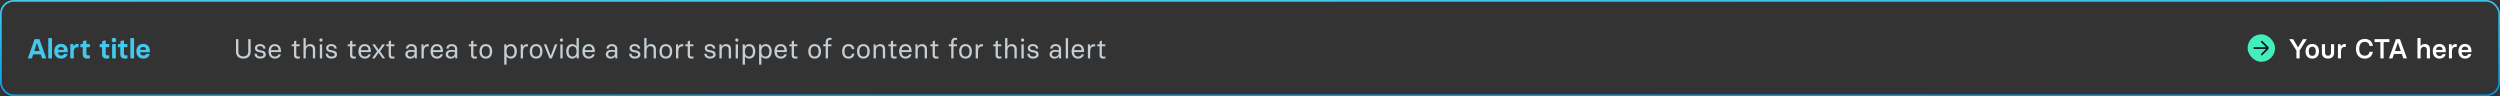 <svg width="1456" height="56" viewBox="0 0 1456 56" fill="none" xmlns="http://www.w3.org/2000/svg">
<rect x="0" y="0" width="1456" height="56" fill="#333333" stroke="none"/>
<rect x="0.5" y="0.5" width="1455" height="55" rx="7.5" stroke="url(#paint0_linear_479_2501)"/>
<path d="M22.96 22.8L26.896 33.84V34H24.48L23.712 31.648H19.328L18.56 34H16.256V33.84L20.176 22.8H22.96ZM19.968 29.712H23.072L21.552 25.04H21.488L19.968 29.712ZM28.117 34V22.16H30.261V34H28.117ZM35.622 34.144C33.046 34.144 31.606 32.256 31.606 29.856C31.606 27.488 32.918 25.536 35.59 25.536C38.07 25.536 39.462 27.328 39.462 29.6V30.432H33.798C33.814 31.568 34.39 32.368 35.622 32.368C36.582 32.368 37.094 31.92 37.254 31.408H39.35C39.126 32.912 37.766 34.144 35.622 34.144ZM33.814 29.008H37.27C37.238 28.064 36.71 27.328 35.59 27.328C34.39 27.328 33.862 28.064 33.814 29.008ZM40.945 34V25.68H42.753L42.913 26.944H42.977C43.345 26.16 44.081 25.552 45.137 25.552H45.745V27.536H44.993C43.713 27.536 42.977 28.416 42.977 29.92V34H40.945ZM50.79 34.144C48.95 34.144 48.182 33.088 48.182 31.616V27.504H46.822V25.68H48.262V23.936L50.166 23.488H50.326V25.68H52.326V27.504H50.326V31.152C50.326 31.936 50.662 32.272 51.398 32.272C51.702 32.272 51.958 32.224 52.198 32.144H52.358V33.936C52.102 34.016 51.494 34.144 50.79 34.144ZM62.04 34.144C60.2 34.144 59.432 33.088 59.432 31.616V27.504H58.072V25.68H59.512V23.936L61.416 23.488H61.576V25.68H63.576V27.504H61.576V31.152C61.576 31.936 61.912 32.272 62.648 32.272C62.952 32.272 63.208 32.224 63.448 32.144H63.608V33.936C63.352 34.016 62.744 34.144 62.04 34.144ZM66.392 24.64C65.512 24.64 65.064 24.144 65.064 23.328C65.064 22.544 65.512 22.048 66.392 22.048C67.24 22.048 67.72 22.544 67.72 23.328C67.72 24.144 67.24 24.64 66.392 24.64ZM65.304 34V25.68H67.448V34H65.304ZM72.665 34.144C70.825 34.144 70.057 33.088 70.057 31.616V27.504H68.697V25.68H70.137V23.936L72.041 23.488H72.201V25.68H74.201V27.504H72.201V31.152C72.201 31.936 72.537 32.272 73.273 32.272C73.577 32.272 73.833 32.224 74.073 32.144H74.233V33.936C73.977 34.016 73.369 34.144 72.665 34.144ZM75.929 34V22.16H78.073V34H75.929ZM83.434 34.144C80.858 34.144 79.418 32.256 79.418 29.856C79.418 27.488 80.73 25.536 83.402 25.536C85.882 25.536 87.274 27.328 87.274 29.6V30.432H81.61C81.626 31.568 82.202 32.368 83.434 32.368C84.394 32.368 84.906 31.92 85.066 31.408H87.162C86.938 32.912 85.578 34.144 83.434 34.144ZM81.626 29.008H85.082C85.05 28.064 84.522 27.328 83.402 27.328C82.202 27.328 81.674 28.064 81.626 29.008Z" fill="#43C9ED"/>
<path d="M141.696 34.144C139.072 34.144 137.44 32.624 137.44 30.048V22.8H138.832V30.016C138.832 31.744 139.776 32.864 141.696 32.864C143.648 32.864 144.576 31.744 144.576 30.016V22.8H145.984V30.048C145.984 32.624 144.368 34.144 141.696 34.144ZM151.566 34.144C149.63 34.144 148.27 33.088 148.222 31.296H149.566C149.566 32.384 150.398 32.944 151.566 32.944C152.718 32.944 153.438 32.56 153.438 31.776C153.438 31.232 153.07 30.8 152.19 30.608L150.558 30.304C149.214 30.032 148.478 29.216 148.478 28.016C148.478 26.656 149.646 25.68 151.454 25.68C153.294 25.68 154.606 26.688 154.606 28.32H153.294C153.246 27.28 152.478 26.816 151.454 26.816C150.462 26.816 149.774 27.216 149.774 28.016C149.774 28.656 150.302 29.024 151.198 29.168L152.478 29.408C154.014 29.76 154.798 30.368 154.798 31.776C154.798 33.28 153.326 34.144 151.566 34.144ZM160.106 34.144C157.69 34.144 156.394 32.32 156.394 29.92C156.394 27.552 157.562 25.68 160.09 25.68C162.394 25.68 163.626 27.392 163.626 29.664V30.32H157.802C157.802 31.872 158.586 32.944 160.106 32.944C161.178 32.944 161.946 32.496 162.17 31.632H163.514C163.29 33.136 161.85 34.144 160.106 34.144ZM157.818 29.2H162.234C162.234 27.904 161.546 26.88 160.09 26.88C158.554 26.88 157.866 27.92 157.818 29.2ZM173.379 34.144C171.763 34.144 171.219 33.312 171.219 31.952V26.96H169.859V25.824H171.251V24.08L172.403 23.632H172.563V25.824H174.563V26.96H172.563V31.84C172.563 32.624 172.899 32.96 173.635 32.96C174.019 32.96 174.259 32.912 174.435 32.864H174.595V34.016C174.339 34.08 173.891 34.144 173.379 34.144ZM176.753 34V22.16H178.097V27.104H178.161C178.593 26.272 179.393 25.68 180.657 25.68C182.465 25.68 183.553 26.816 183.553 28.688V34H182.209V28.896C182.209 27.616 181.585 26.88 180.289 26.88C178.961 26.88 178.097 27.872 178.097 29.52V34H176.753ZM186.94 24.256C186.316 24.256 186.012 23.888 186.012 23.312C186.012 22.752 186.316 22.384 186.94 22.384C187.548 22.384 187.868 22.752 187.868 23.312C187.868 23.888 187.548 24.256 186.94 24.256ZM186.268 34V25.824H187.612V34H186.268ZM193.035 34.144C191.099 34.144 189.739 33.088 189.691 31.296H191.035C191.035 32.384 191.867 32.944 193.035 32.944C194.187 32.944 194.907 32.56 194.907 31.776C194.907 31.232 194.539 30.8 193.659 30.608L192.027 30.304C190.683 30.032 189.947 29.216 189.947 28.016C189.947 26.656 191.115 25.68 192.923 25.68C194.763 25.68 196.075 26.688 196.075 28.32H194.763C194.715 27.28 193.947 26.816 192.923 26.816C191.931 26.816 191.243 27.216 191.243 28.016C191.243 28.656 191.771 29.024 192.667 29.168L193.947 29.408C195.483 29.76 196.267 30.368 196.267 31.776C196.267 33.28 194.795 34.144 193.035 34.144ZM206.019 34.144C204.403 34.144 203.859 33.312 203.859 31.952V26.96H202.499V25.824H203.891V24.08L205.043 23.632H205.203V25.824H207.203V26.96H205.203V31.84C205.203 32.624 205.539 32.96 206.275 32.96C206.659 32.96 206.899 32.912 207.075 32.864H207.235V34.016C206.979 34.08 206.531 34.144 206.019 34.144ZM212.465 34.144C210.049 34.144 208.753 32.32 208.753 29.92C208.753 27.552 209.921 25.68 212.449 25.68C214.753 25.68 215.985 27.392 215.985 29.664V30.32H210.161C210.161 31.872 210.945 32.944 212.465 32.944C213.537 32.944 214.305 32.496 214.529 31.632H215.873C215.649 33.136 214.209 34.144 212.465 34.144ZM210.177 29.2H214.593C214.593 27.904 213.905 26.88 212.449 26.88C210.913 26.88 210.225 27.92 210.177 29.2ZM216.785 34V33.84L219.649 29.888L216.881 25.984V25.824H218.321L220.481 28.976H220.545L222.689 25.824H224.145V25.984L221.361 29.856L224.193 33.84V34H222.785L220.545 30.768H220.481L218.209 34H216.785ZM228.519 34.144C226.903 34.144 226.359 33.312 226.359 31.952V26.96H224.999V25.824H226.391V24.08L227.543 23.632H227.703V25.824H229.703V26.96H227.703V31.84C227.703 32.624 228.039 32.96 228.775 32.96C229.159 32.96 229.399 32.912 229.575 32.864H229.735V34.016C229.479 34.08 229.031 34.144 228.519 34.144ZM238.898 34.144C237.122 34.144 236.05 33.04 236.05 31.616C236.05 30.24 237.026 29.056 239.426 29.056C240.29 29.056 240.93 29.2 241.442 29.344V28.528C241.442 27.616 240.882 26.832 239.554 26.832C238.354 26.832 237.762 27.504 237.746 28.288H236.45C236.45 26.72 237.762 25.68 239.554 25.68C241.65 25.68 242.754 26.944 242.754 28.496V34H241.618L241.522 32.848H241.458C240.962 33.68 240.05 34.144 238.898 34.144ZM239.138 33.024C240.53 33.024 241.442 32.016 241.442 30.832V30.416C240.77 30.208 240.146 30.128 239.426 30.128C238.098 30.128 237.41 30.64 237.41 31.6C237.41 32.416 237.954 33.024 239.138 33.024ZM245.471 34V25.824H246.639L246.751 27.2H246.815C247.151 26.288 247.967 25.728 248.975 25.728H249.711V27.024H249.071C247.519 27.024 246.815 28.112 246.815 30.032V34H245.471ZM254.465 34.144C252.049 34.144 250.753 32.32 250.753 29.92C250.753 27.552 251.921 25.68 254.449 25.68C256.753 25.68 257.985 27.392 257.985 29.664V30.32H252.161C252.161 31.872 252.945 32.944 254.465 32.944C255.537 32.944 256.305 32.496 256.529 31.632H257.873C257.649 33.136 256.209 34.144 254.465 34.144ZM252.177 29.2H256.593C256.593 27.904 255.905 26.88 254.449 26.88C252.913 26.88 252.225 27.92 252.177 29.2ZM262.429 34.144C260.653 34.144 259.581 33.04 259.581 31.616C259.581 30.24 260.557 29.056 262.957 29.056C263.821 29.056 264.461 29.2 264.973 29.344V28.528C264.973 27.616 264.413 26.832 263.085 26.832C261.885 26.832 261.293 27.504 261.277 28.288H259.981C259.981 26.72 261.293 25.68 263.085 25.68C265.181 25.68 266.285 26.944 266.285 28.496V34H265.149L265.053 32.848H264.989C264.493 33.68 263.581 34.144 262.429 34.144ZM262.669 33.024C264.061 33.024 264.973 32.016 264.973 30.832V30.416C264.301 30.208 263.677 30.128 262.957 30.128C261.629 30.128 260.941 30.64 260.941 31.6C260.941 32.416 261.485 33.024 262.669 33.024ZM276.519 34.144C274.903 34.144 274.359 33.312 274.359 31.952V26.96H272.999V25.824H274.391V24.08L275.543 23.632H275.703V25.824H277.703V26.96H275.703V31.84C275.703 32.624 276.039 32.96 276.775 32.96C277.159 32.96 277.399 32.912 277.575 32.864H277.735V34.016C277.479 34.08 277.031 34.144 276.519 34.144ZM282.949 34.144C280.389 34.144 279.253 32.272 279.253 29.92C279.253 27.568 280.421 25.68 282.949 25.68C285.477 25.68 286.645 27.568 286.645 29.92C286.645 32.256 285.509 34.144 282.949 34.144ZM282.949 32.944C284.613 32.944 285.285 31.68 285.285 29.92C285.285 28.16 284.613 26.88 282.949 26.88C281.285 26.88 280.613 28.176 280.613 29.92C280.613 31.68 281.301 32.944 282.949 32.944ZM293.674 37.664V25.824H294.842L295.018 26.96H295.082C295.514 26.24 296.33 25.68 297.546 25.68C299.69 25.68 301.002 27.28 301.018 29.92C301.002 32.336 299.85 34.144 297.546 34.144C296.33 34.144 295.514 33.584 295.082 32.864H295.018V37.664H293.674ZM297.322 32.944C299.018 32.944 299.658 31.552 299.658 29.92C299.658 28.272 299.018 26.88 297.322 26.88C295.69 26.88 294.986 28.288 294.986 29.92C294.986 31.536 295.69 32.944 297.322 32.944ZM303.253 34V25.824H304.421L304.533 27.2H304.597C304.933 26.288 305.749 25.728 306.757 25.728H307.493V27.024H306.853C305.301 27.024 304.597 28.112 304.597 30.032V34H303.253ZM312.23 34.144C309.67 34.144 308.534 32.272 308.534 29.92C308.534 27.568 309.702 25.68 312.23 25.68C314.758 25.68 315.926 27.568 315.926 29.92C315.926 32.256 314.79 34.144 312.23 34.144ZM312.23 32.944C313.894 32.944 314.566 31.68 314.566 29.92C314.566 28.16 313.894 26.88 312.23 26.88C310.566 26.88 309.894 28.176 309.894 29.92C309.894 31.68 310.582 32.944 312.23 32.944ZM320.02 34L316.804 25.984V25.824H318.196L320.708 32.432H320.772L323.188 25.824H324.58V25.984L321.412 34H320.02ZM327.018 24.256C326.394 24.256 326.09 23.888 326.09 23.312C326.09 22.752 326.394 22.384 327.018 22.384C327.626 22.384 327.946 22.752 327.946 23.312C327.946 23.888 327.626 24.256 327.018 24.256ZM326.346 34V25.824H327.69V34H326.346ZM333.241 34.144C331.097 34.144 329.785 32.544 329.769 29.904C329.785 27.488 330.937 25.68 333.241 25.68C334.457 25.68 335.273 26.24 335.705 26.96H335.769V22.16H337.113V34H335.945L335.769 32.864H335.705C335.273 33.584 334.457 34.144 333.241 34.144ZM333.465 32.944C335.097 32.944 335.801 31.536 335.801 29.904C335.801 28.288 335.097 26.88 333.465 26.88C331.769 26.88 331.129 28.272 331.129 29.904C331.129 31.552 331.769 32.944 333.465 32.944ZM342.903 34.144C340.487 34.144 339.191 32.32 339.191 29.92C339.191 27.552 340.359 25.68 342.887 25.68C345.191 25.68 346.423 27.392 346.423 29.664V30.32H340.599C340.599 31.872 341.383 32.944 342.903 32.944C343.975 32.944 344.743 32.496 344.967 31.632H346.311C346.087 33.136 344.647 34.144 342.903 34.144ZM340.615 29.2H345.031C345.031 27.904 344.343 26.88 342.887 26.88C341.351 26.88 340.663 27.92 340.615 29.2ZM355.664 34.144C353.888 34.144 352.816 33.04 352.816 31.616C352.816 30.24 353.792 29.056 356.192 29.056C357.056 29.056 357.696 29.2 358.208 29.344V28.528C358.208 27.616 357.648 26.832 356.32 26.832C355.12 26.832 354.528 27.504 354.512 28.288H353.216C353.216 26.72 354.528 25.68 356.32 25.68C358.416 25.68 359.52 26.944 359.52 28.496V34H358.384L358.288 32.848H358.224C357.728 33.68 356.816 34.144 355.664 34.144ZM355.904 33.024C357.296 33.024 358.208 32.016 358.208 30.832V30.416C357.536 30.208 356.912 30.128 356.192 30.128C354.864 30.128 354.176 30.64 354.176 31.6C354.176 32.416 354.72 33.024 355.904 33.024ZM369.738 34.144C367.802 34.144 366.442 33.088 366.394 31.296H367.738C367.738 32.384 368.57 32.944 369.738 32.944C370.89 32.944 371.61 32.56 371.61 31.776C371.61 31.232 371.242 30.8 370.362 30.608L368.73 30.304C367.386 30.032 366.65 29.216 366.65 28.016C366.65 26.656 367.818 25.68 369.626 25.68C371.466 25.68 372.778 26.688 372.778 28.32H371.466C371.418 27.28 370.65 26.816 369.626 26.816C368.634 26.816 367.946 27.216 367.946 28.016C367.946 28.656 368.474 29.024 369.37 29.168L370.65 29.408C372.186 29.76 372.97 30.368 372.97 31.776C372.97 33.28 371.498 34.144 369.738 34.144ZM375.206 34V22.16H376.55V27.104H376.614C377.046 26.272 377.846 25.68 379.11 25.68C380.918 25.68 382.006 26.816 382.006 28.688V34H380.662V28.896C380.662 27.616 380.038 26.88 378.742 26.88C377.414 26.88 376.55 27.872 376.55 29.52V34H375.206ZM387.777 34.144C385.217 34.144 384.081 32.272 384.081 29.92C384.081 27.568 385.249 25.68 387.777 25.68C390.305 25.68 391.473 27.568 391.473 29.92C391.473 32.256 390.337 34.144 387.777 34.144ZM387.777 32.944C389.441 32.944 390.113 31.68 390.113 29.92C390.113 28.16 389.441 26.88 387.777 26.88C386.113 26.88 385.441 28.176 385.441 29.92C385.441 31.68 386.129 32.944 387.777 32.944ZM393.706 34V25.824H394.874L394.986 27.2H395.05C395.386 26.288 396.202 25.728 397.21 25.728H397.946V27.024H397.306C395.754 27.024 395.05 28.112 395.05 30.032V34H393.706ZM402.66 34.144C401.044 34.144 400.5 33.312 400.5 31.952V26.96H399.14V25.824H400.532V24.08L401.684 23.632H401.844V25.824H403.844V26.96H401.844V31.84C401.844 32.624 402.18 32.96 402.916 32.96C403.3 32.96 403.54 32.912 403.716 32.864H403.876V34.016C403.62 34.08 403.172 34.144 402.66 34.144ZM413.535 34.144C411.599 34.144 410.239 33.088 410.191 31.296H411.535C411.535 32.384 412.367 32.944 413.535 32.944C414.687 32.944 415.407 32.56 415.407 31.776C415.407 31.232 415.039 30.8 414.159 30.608L412.527 30.304C411.183 30.032 410.447 29.216 410.447 28.016C410.447 26.656 411.615 25.68 413.423 25.68C415.263 25.68 416.575 26.688 416.575 28.32H415.263C415.215 27.28 414.447 26.816 413.423 26.816C412.431 26.816 411.743 27.216 411.743 28.016C411.743 28.656 412.271 29.024 413.167 29.168L414.447 29.408C415.983 29.76 416.767 30.368 416.767 31.776C416.767 33.28 415.295 34.144 413.535 34.144ZM419.003 34V25.824H420.171L420.283 27.104H420.347C420.779 26.272 421.611 25.68 422.875 25.68C424.683 25.68 425.739 26.816 425.739 28.688V34H424.395V28.896C424.395 27.616 423.803 26.88 422.507 26.88C421.147 26.88 420.347 27.84 420.347 29.488V34H419.003ZM429.128 24.256C428.504 24.256 428.2 23.888 428.2 23.312C428.2 22.752 428.504 22.384 429.128 22.384C429.736 22.384 430.056 22.752 430.056 23.312C430.056 23.888 429.736 24.256 429.128 24.256ZM428.456 34V25.824H429.8V34H428.456ZM432.518 37.664V25.824H433.686L433.862 26.96H433.926C434.358 26.24 435.174 25.68 436.39 25.68C438.534 25.68 439.846 27.28 439.862 29.92C439.846 32.336 438.694 34.144 436.39 34.144C435.174 34.144 434.358 33.584 433.926 32.864H433.862V37.664H432.518ZM436.166 32.944C437.862 32.944 438.502 31.552 438.502 29.92C438.502 28.272 437.862 26.88 436.166 26.88C434.534 26.88 433.83 28.288 433.83 29.92C433.83 31.536 434.534 32.944 436.166 32.944ZM442.096 37.664V25.824H443.264L443.44 26.96H443.504C443.936 26.24 444.752 25.68 445.968 25.68C448.112 25.68 449.424 27.28 449.44 29.92C449.424 32.336 448.272 34.144 445.968 34.144C444.752 34.144 443.936 33.584 443.504 32.864H443.44V37.664H442.096ZM445.744 32.944C447.44 32.944 448.08 31.552 448.08 29.92C448.08 28.272 447.44 26.88 445.744 26.88C444.112 26.88 443.408 28.288 443.408 29.92C443.408 31.536 444.112 32.944 445.744 32.944ZM454.746 34.144C452.33 34.144 451.034 32.32 451.034 29.92C451.034 27.552 452.202 25.68 454.73 25.68C457.034 25.68 458.266 27.392 458.266 29.664V30.32H452.442C452.442 31.872 453.226 32.944 454.746 32.944C455.818 32.944 456.586 32.496 456.81 31.632H458.154C457.93 33.136 456.49 34.144 454.746 34.144ZM452.458 29.2H456.874C456.874 27.904 456.186 26.88 454.73 26.88C453.194 26.88 452.506 27.92 452.458 29.2ZM463.223 34.144C461.607 34.144 461.062 33.312 461.062 31.952V26.96H459.703V25.824H461.095V24.08L462.247 23.632H462.407V25.824H464.407V26.96H462.407V31.84C462.407 32.624 462.743 32.96 463.479 32.96C463.863 32.96 464.103 32.912 464.279 32.864H464.439V34.016C464.183 34.08 463.735 34.144 463.223 34.144ZM474.449 34.144C471.889 34.144 470.753 32.272 470.753 29.92C470.753 27.568 471.921 25.68 474.449 25.68C476.977 25.68 478.145 27.568 478.145 29.92C478.145 32.256 477.009 34.144 474.449 34.144ZM474.449 32.944C476.113 32.944 476.785 31.68 476.785 29.92C476.785 28.16 476.113 26.88 474.449 26.88C472.785 26.88 472.113 28.176 472.113 29.92C472.113 31.68 472.801 32.944 474.449 32.944ZM480.89 34V26.944H479.434V25.824H480.89V24.4C480.89 22.992 481.802 22 483.274 22C483.706 22 484.01 22.048 484.298 22.112V23.232C484.058 23.184 483.77 23.152 483.498 23.152C482.698 23.152 482.234 23.6 482.234 24.4V25.824H484.218V26.944H482.234V34H480.89ZM494.168 34.144C491.72 34.144 490.456 32.496 490.456 29.92C490.456 27.376 491.72 25.68 494.152 25.68C496.344 25.68 497.4 26.976 497.512 28.624H496.168C496.088 27.536 495.336 26.88 494.152 26.88C492.472 26.88 491.816 28.24 491.816 29.92C491.816 31.632 492.472 32.96 494.152 32.96C495.368 32.96 496.088 32.336 496.2 31.248H497.544C497.384 32.976 496.296 34.144 494.168 34.144ZM502.84 34.144C500.28 34.144 499.144 32.272 499.144 29.92C499.144 27.568 500.312 25.68 502.84 25.68C505.368 25.68 506.536 27.568 506.536 29.92C506.536 32.256 505.4 34.144 502.84 34.144ZM502.84 32.944C504.504 32.944 505.176 31.68 505.176 29.92C505.176 28.16 504.504 26.88 502.84 26.88C501.176 26.88 500.504 28.176 500.504 29.92C500.504 31.68 501.192 32.944 502.84 32.944ZM508.768 34V25.824H509.936L510.048 27.104H510.112C510.544 26.272 511.376 25.68 512.64 25.68C514.448 25.68 515.504 26.816 515.504 28.688V34H514.16V28.896C514.16 27.616 513.568 26.88 512.272 26.88C510.912 26.88 510.112 27.84 510.112 29.488V34H508.768ZM520.941 34.144C519.325 34.144 518.781 33.312 518.781 31.952V26.96H517.421V25.824H518.813V24.08L519.965 23.632H520.125V25.824H522.125V26.96H520.125V31.84C520.125 32.624 520.461 32.96 521.197 32.96C521.581 32.96 521.821 32.912 521.997 32.864H522.157V34.016C521.901 34.08 521.453 34.144 520.941 34.144ZM527.387 34.144C524.971 34.144 523.675 32.32 523.675 29.92C523.675 27.552 524.843 25.68 527.371 25.68C529.675 25.68 530.907 27.392 530.907 29.664V30.32H525.083C525.083 31.872 525.867 32.944 527.387 32.944C528.459 32.944 529.227 32.496 529.451 31.632H530.795C530.571 33.136 529.131 34.144 527.387 34.144ZM525.099 29.2H529.515C529.515 27.904 528.827 26.88 527.371 26.88C525.835 26.88 525.147 27.92 525.099 29.2ZM533.143 34V25.824H534.311L534.423 27.104H534.487C534.919 26.272 535.751 25.68 537.015 25.68C538.823 25.68 539.879 26.816 539.879 28.688V34H538.535V28.896C538.535 27.616 537.943 26.88 536.647 26.88C535.287 26.88 534.487 27.84 534.487 29.488V34H533.143ZM545.316 34.144C543.7 34.144 543.156 33.312 543.156 31.952V26.96H541.796V25.824H543.188V24.08L544.34 23.632H544.5V25.824H546.5V26.96H544.5V31.84C544.5 32.624 544.836 32.96 545.572 32.96C545.956 32.96 546.196 32.912 546.372 32.864H546.532V34.016C546.276 34.08 545.828 34.144 545.316 34.144ZM553.999 34V26.944H552.543V25.824H553.999V24.4C553.999 22.992 554.911 22 556.383 22C556.815 22 557.119 22.048 557.407 22.112V23.232C557.167 23.184 556.879 23.152 556.607 23.152C555.807 23.152 555.343 23.6 555.343 24.4V25.824H557.327V26.944H555.343V34H553.999ZM562.309 34.144C559.749 34.144 558.613 32.272 558.613 29.92C558.613 27.568 559.781 25.68 562.309 25.68C564.837 25.68 566.005 27.568 566.005 29.92C566.005 32.256 564.869 34.144 562.309 34.144ZM562.309 32.944C563.973 32.944 564.645 31.68 564.645 29.92C564.645 28.16 563.973 26.88 562.309 26.88C560.645 26.88 559.973 28.176 559.973 29.92C559.973 31.68 560.661 32.944 562.309 32.944ZM568.237 34V25.824H569.405L569.517 27.2H569.581C569.917 26.288 570.733 25.728 571.741 25.728H572.477V27.024H571.837C570.285 27.024 569.581 28.112 569.581 30.032V34H568.237ZM581.988 34.144C580.372 34.144 579.828 33.312 579.828 31.952V26.96H578.468V25.824H579.86V24.08L581.012 23.632H581.172V25.824H583.172V26.96H581.172V31.84C581.172 32.624 581.508 32.96 582.244 32.96C582.628 32.96 582.868 32.912 583.044 32.864H583.204V34.016C582.948 34.08 582.5 34.144 581.988 34.144ZM585.362 34V22.16H586.706V27.104H586.77C587.202 26.272 588.002 25.68 589.266 25.68C591.074 25.68 592.162 26.816 592.162 28.688V34H590.818V28.896C590.818 27.616 590.194 26.88 588.898 26.88C587.57 26.88 586.706 27.872 586.706 29.52V34H585.362ZM595.549 24.256C594.926 24.256 594.622 23.888 594.622 23.312C594.622 22.752 594.926 22.384 595.549 22.384C596.158 22.384 596.478 22.752 596.478 23.312C596.478 23.888 596.158 24.256 595.549 24.256ZM594.878 34V25.824H596.222V34H594.878ZM601.644 34.144C599.708 34.144 598.348 33.088 598.3 31.296H599.644C599.644 32.384 600.476 32.944 601.644 32.944C602.796 32.944 603.516 32.56 603.516 31.776C603.516 31.232 603.148 30.8 602.268 30.608L600.636 30.304C599.292 30.032 598.556 29.216 598.556 28.016C598.556 26.656 599.724 25.68 601.532 25.68C603.372 25.68 604.684 26.688 604.684 28.32H603.372C603.324 27.28 602.556 26.816 601.532 26.816C600.54 26.816 599.852 27.216 599.852 28.016C599.852 28.656 600.38 29.024 601.276 29.168L602.556 29.408C604.092 29.76 604.876 30.368 604.876 31.776C604.876 33.28 603.404 34.144 601.644 34.144ZM614.117 34.144C612.341 34.144 611.269 33.04 611.269 31.616C611.269 30.24 612.245 29.056 614.645 29.056C615.509 29.056 616.149 29.2 616.661 29.344V28.528C616.661 27.616 616.101 26.832 614.773 26.832C613.573 26.832 612.981 27.504 612.965 28.288H611.669C611.669 26.72 612.981 25.68 614.773 25.68C616.869 25.68 617.973 26.944 617.973 28.496V34H616.837L616.741 32.848H616.677C616.181 33.68 615.269 34.144 614.117 34.144ZM614.357 33.024C615.749 33.024 616.661 32.016 616.661 30.832V30.416C615.989 30.208 615.365 30.128 614.645 30.128C613.317 30.128 612.629 30.64 612.629 31.6C612.629 32.416 613.173 33.024 614.357 33.024ZM620.69 34V22.16H622.034V34H620.69ZM627.825 34.144C625.409 34.144 624.113 32.32 624.113 29.92C624.113 27.552 625.281 25.68 627.809 25.68C630.113 25.68 631.345 27.392 631.345 29.664V30.32H625.521C625.521 31.872 626.305 32.944 627.825 32.944C628.897 32.944 629.665 32.496 629.889 31.632H631.233C631.009 33.136 629.569 34.144 627.825 34.144ZM625.537 29.2H629.953C629.953 27.904 629.265 26.88 627.809 26.88C626.273 26.88 625.585 27.92 625.537 29.2ZM633.581 34V25.824H634.749L634.861 27.2H634.925C635.261 26.288 636.077 25.728 637.085 25.728H637.821V27.024H637.181C635.629 27.024 634.925 28.112 634.925 30.032V34H633.581ZM642.535 34.144C640.919 34.144 640.375 33.312 640.375 31.952V26.96H639.015V25.824H640.407V24.08L641.559 23.632H641.719V25.824H643.719V26.96H641.719V31.84C641.719 32.624 642.055 32.96 642.791 32.96C643.175 32.96 643.415 32.912 643.591 32.864H643.751V34.016C643.495 34.08 643.047 34.144 642.535 34.144Z" fill="#C5CED4"/>
<g clip-path="url(#clip0_479_2501)">
<rect x="1309" y="20" width="16" height="16" rx="8" fill="#43EDBC"/>
<path d="M1317 24L1321 28M1321 28L1317 32M1321 28H1312.5" stroke="#0C1519"/>
</g>
<path d="M1337.43 34V29.424L1333.34 22.96V22.8H1335.5L1338.36 27.568H1338.42L1341.24 22.8H1343.38V22.96L1339.32 29.408V34H1337.43ZM1346.67 34.144C1344.04 34.144 1342.76 32.304 1342.76 29.872C1342.76 27.456 1344.08 25.6 1346.67 25.6C1349.26 25.6 1350.57 27.456 1350.57 29.872C1350.57 32.288 1349.29 34.144 1346.67 34.144ZM1346.67 32.528C1348.06 32.528 1348.72 31.536 1348.72 29.872C1348.72 28.224 1348.06 27.216 1346.67 27.216C1345.28 27.216 1344.62 28.24 1344.62 29.872C1344.62 31.536 1345.29 32.528 1346.67 32.528ZM1357.56 25.744H1359.38V30.864C1359.38 32.704 1358.15 34.128 1355.83 34.128C1353.52 34.128 1352.28 32.704 1352.28 30.864V25.744H1354.1V30.576C1354.1 31.728 1354.6 32.448 1355.83 32.448C1357.06 32.448 1357.56 31.728 1357.56 30.576V25.744ZM1361.62 34V25.744H1363.16L1363.32 27.056H1363.38C1363.72 26.208 1364.49 25.632 1365.53 25.632H1366.2V27.328H1365.49C1364.1 27.328 1363.38 28.288 1363.38 29.968V34H1361.62ZM1377.25 34.144C1373.86 34.144 1372.1 31.728 1372.1 28.416C1372.1 25.056 1373.87 22.656 1377.25 22.656C1380.02 22.656 1381.73 24.384 1381.94 26.752H1380.02C1379.87 25.408 1378.99 24.384 1377.25 24.384C1374.96 24.384 1374.02 26.16 1374.02 28.416C1374.02 30.672 1374.96 32.432 1377.25 32.432C1378.93 32.432 1379.79 31.488 1380.03 30.16H1381.94C1381.66 32.464 1380 34.144 1377.25 34.144ZM1386.34 34V24.496H1382.96V22.8H1391.6V24.496H1388.23V34H1386.34ZM1397.73 22.8L1401.75 33.84V34H1399.7L1398.82 31.408H1394.25L1393.37 34H1391.38V33.84L1395.38 22.8H1397.73ZM1394.81 29.76H1398.26L1396.57 24.768H1396.5L1394.81 29.76ZM1407.93 34V22.16H1409.76V26.816H1409.82C1410.27 26.112 1411.04 25.6 1412.22 25.6C1414.06 25.6 1415.21 26.736 1415.21 28.608V34H1413.39V29.056C1413.39 27.904 1412.85 27.248 1411.69 27.248C1410.56 27.248 1409.76 28.08 1409.76 29.456V34H1407.93ZM1420.75 34.144C1418.23 34.144 1416.84 32.272 1416.84 29.872C1416.84 27.504 1418.11 25.6 1420.71 25.6C1423.13 25.6 1424.44 27.344 1424.44 29.616V30.384H1418.73C1418.73 31.696 1419.4 32.608 1420.75 32.608C1421.75 32.608 1422.36 32.16 1422.55 31.488H1424.33C1424.11 32.992 1422.71 34.144 1420.75 34.144ZM1418.75 29.088H1422.57C1422.55 28 1421.96 27.152 1420.71 27.152C1419.39 27.152 1418.79 28.016 1418.75 29.088ZM1426.25 34V25.744H1427.78L1427.94 27.056H1428.01C1428.34 26.208 1429.11 25.632 1430.15 25.632H1430.82V27.328H1430.12C1428.73 27.328 1428.01 28.288 1428.01 29.968V34H1426.25ZM1435.67 34.144C1433.16 34.144 1431.76 32.272 1431.76 29.872C1431.76 27.504 1433.03 25.6 1435.64 25.6C1438.05 25.6 1439.36 27.344 1439.36 29.616V30.384H1433.65C1433.65 31.696 1434.32 32.608 1435.67 32.608C1436.68 32.608 1437.28 32.16 1437.48 31.488H1439.25C1439.03 32.992 1437.64 34.144 1435.67 34.144ZM1433.67 29.088H1437.49C1437.48 28 1436.88 27.152 1435.64 27.152C1434.31 27.152 1433.72 28.016 1433.67 29.088Z" fill="white"/>
<defs>
<linearGradient id="paint0_linear_479_2501" x1="-1.91295e-05" y1="1.043" x2="0.555" y2="68.05" gradientUnits="userSpaceOnUse">
<stop stop-color="#43C9ED"/>
<stop offset="1" stop-color="#0194E2"/>
</linearGradient>
<clipPath id="clip0_479_2501">
<rect x="1309" y="20" width="16" height="16" rx="8" fill="white"/>
</clipPath>
</defs>
</svg>
